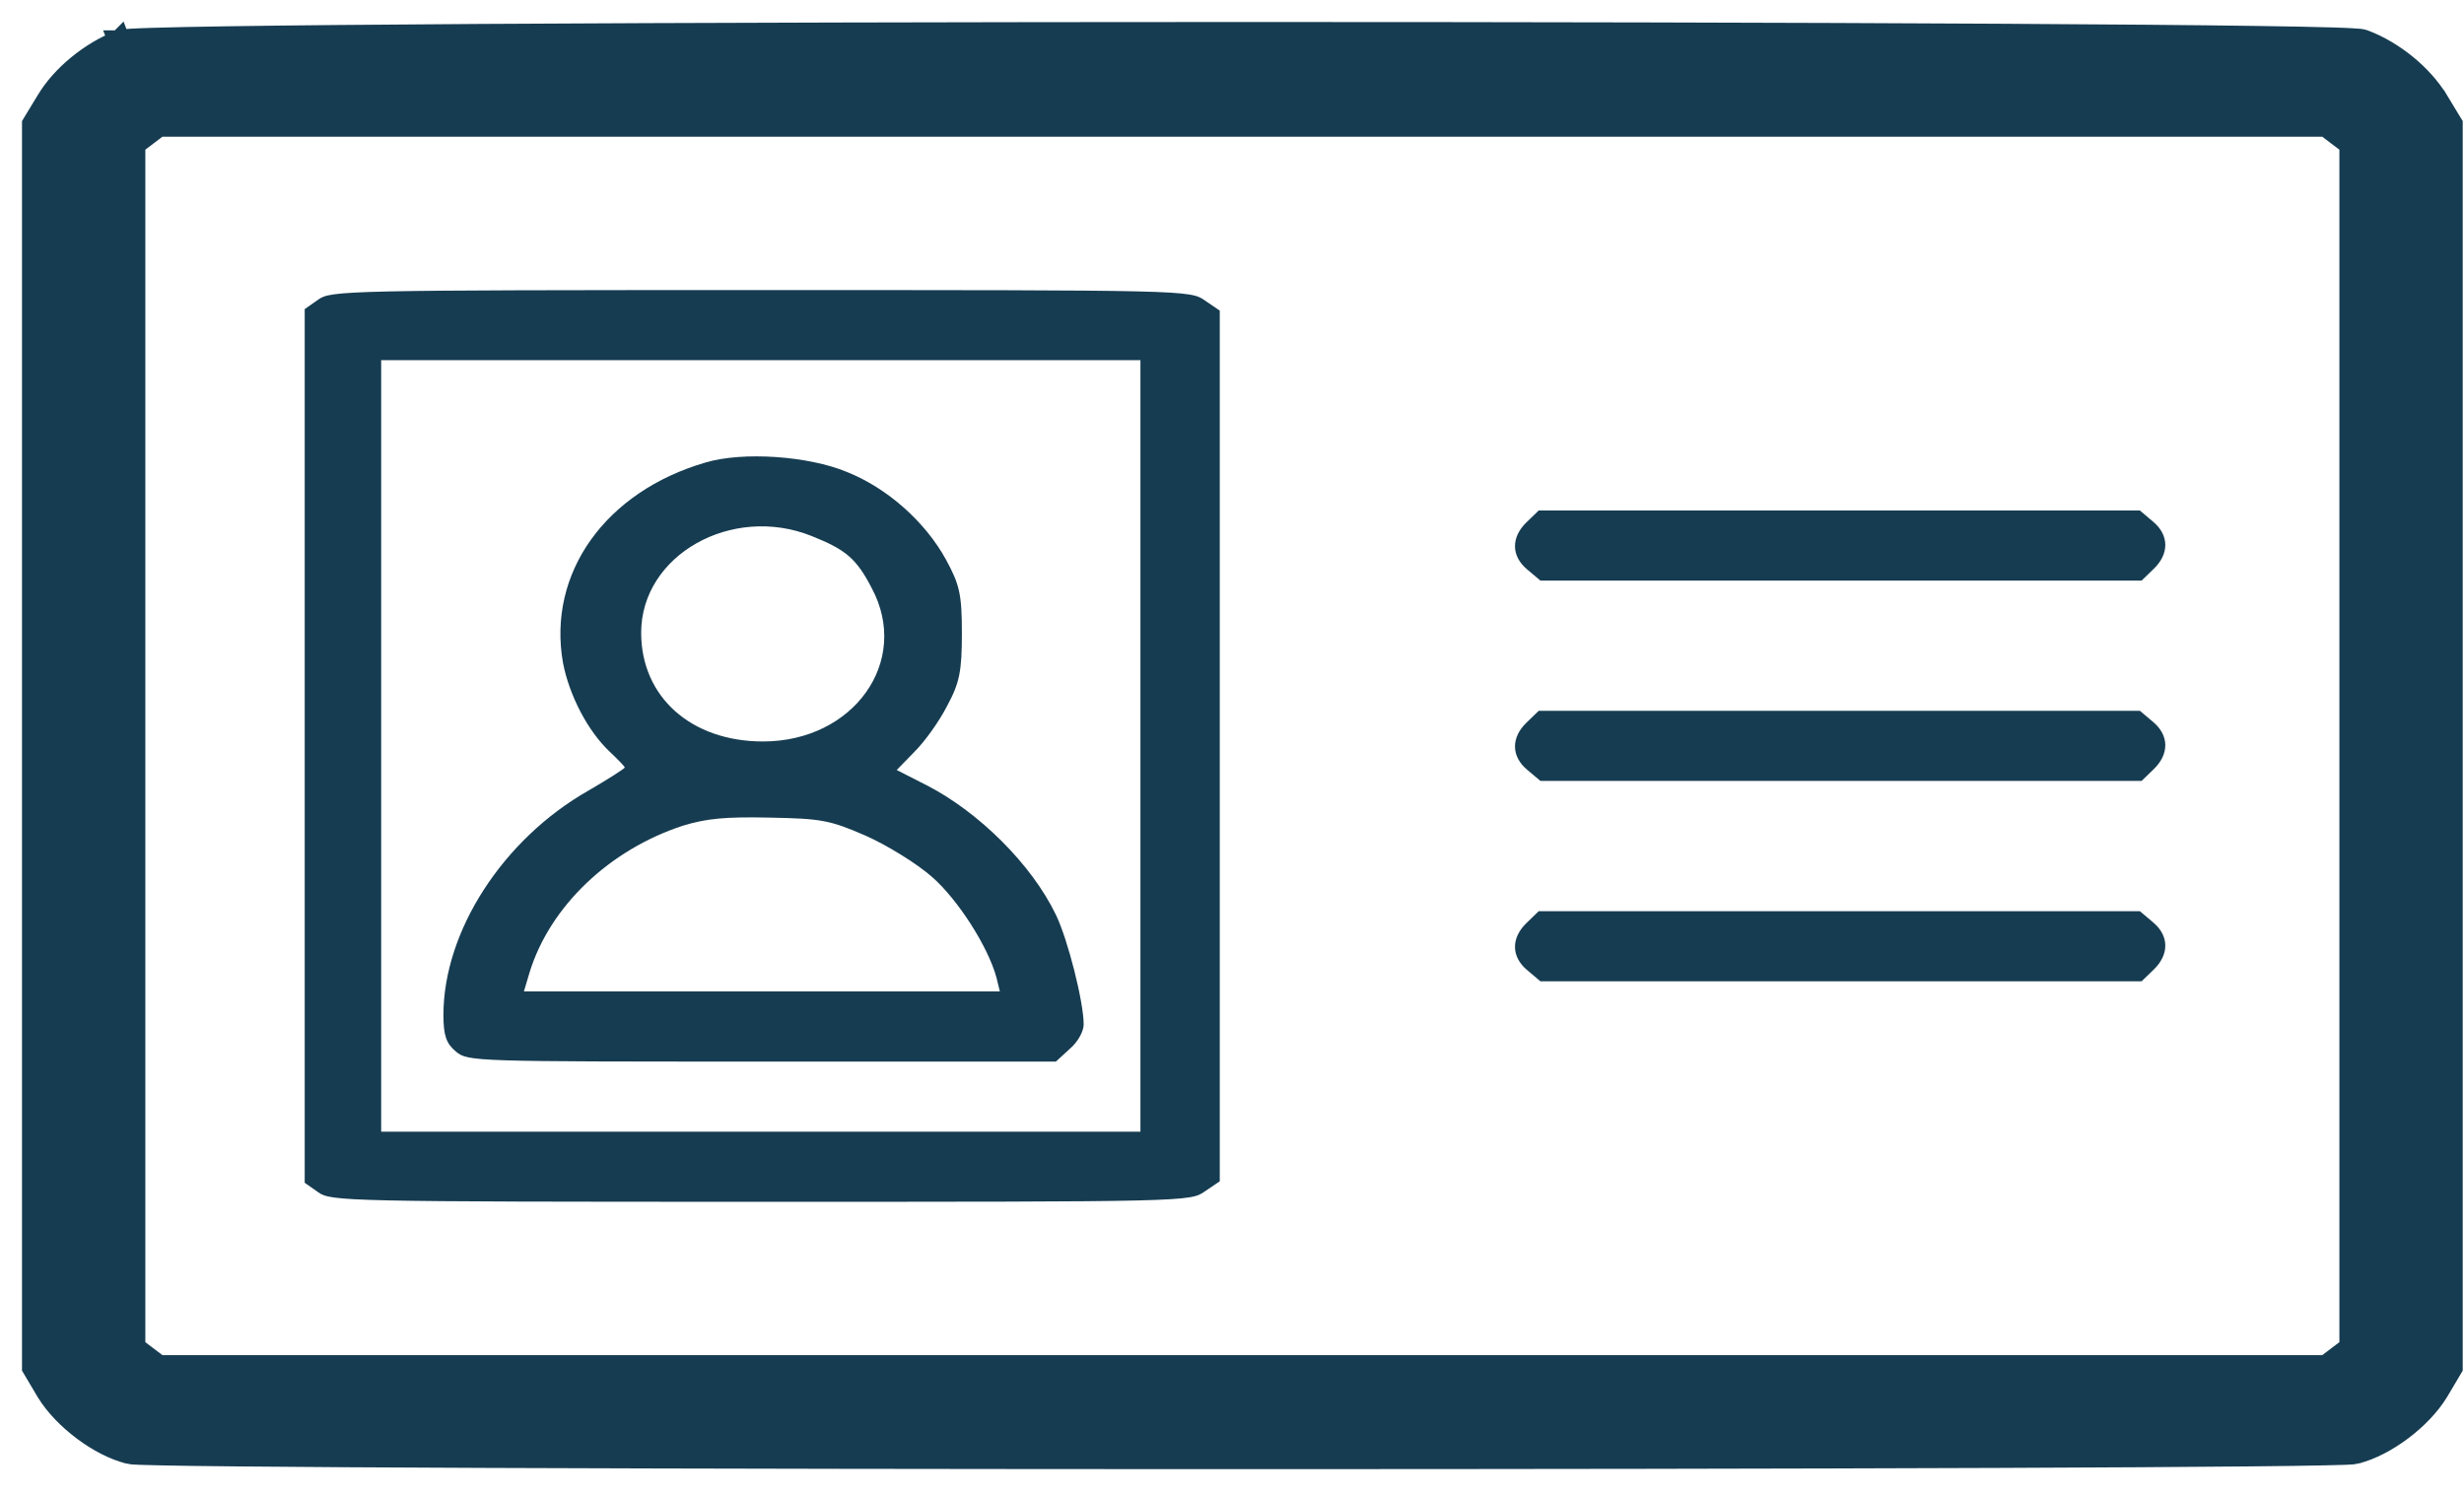<svg width="56" height="34" viewBox="0 0 56 34" fill="none" xmlns="http://www.w3.org/2000/svg">
<path d="M2.712 0.94C2.743 0.928 2.772 0.923 2.784 0.921C2.801 0.918 2.82 0.915 2.839 0.913C2.877 0.909 2.926 0.906 2.983 0.902C3.097 0.895 3.256 0.889 3.455 0.883C3.852 0.87 4.418 0.859 5.125 0.848C6.541 0.826 8.531 0.809 10.904 0.794C15.651 0.766 21.932 0.751 28.213 0.75C34.494 0.75 40.776 0.763 45.526 0.79C47.901 0.803 49.893 0.82 51.311 0.84C52.02 0.85 52.586 0.861 52.985 0.873C53.185 0.879 53.344 0.885 53.459 0.892C53.516 0.895 53.565 0.899 53.603 0.902L53.605 0.903C53.63 0.905 53.683 0.91 53.726 0.926L53.726 0.926L53.73 0.927C54.385 1.173 55.049 1.709 55.401 2.296C55.401 2.296 55.402 2.296 55.402 2.296L55.684 2.762L55.721 2.822V2.892V16.954V31.017V31.085L55.686 31.144L55.403 31.622L55.401 31.625C55.206 31.944 54.905 32.251 54.578 32.496C54.251 32.741 53.88 32.94 53.534 33.024L53.533 33.025C53.499 33.033 53.455 33.036 53.428 33.038C53.391 33.04 53.344 33.043 53.287 33.045C53.173 33.049 53.016 33.053 52.818 33.057C52.422 33.066 51.86 33.073 51.156 33.08C49.749 33.094 47.771 33.106 45.415 33.115C40.701 33.133 34.468 33.143 28.235 33.143C22.003 33.143 15.77 33.133 11.056 33.115C8.699 33.106 6.722 33.094 5.315 33.08C4.611 33.073 4.049 33.066 3.653 33.057C3.455 33.053 3.297 33.049 3.184 33.045C3.127 33.043 3.08 33.04 3.043 33.038C3.016 33.036 2.972 33.033 2.938 33.025L2.938 33.025L2.937 33.024C2.591 32.94 2.219 32.741 1.893 32.496C1.566 32.251 1.264 31.944 1.07 31.625L1.07 31.625L1.068 31.622L0.785 31.144L0.75 31.085V31.017V16.954V2.892V2.822L0.786 2.762L1.068 2.298C1.068 2.298 1.069 2.297 1.069 2.297C1.409 1.721 2.073 1.186 2.712 0.94ZM2.712 0.94C2.712 0.94 2.712 0.94 2.711 0.94L2.803 1.173L2.713 0.939C2.713 0.939 2.713 0.939 2.712 0.94ZM53.418 3.278L53.156 3.08L52.863 2.857H28.235H3.608L3.314 3.08L3.163 2.881L3.314 3.08L3.053 3.278V16.954V30.631L3.314 30.829L3.608 31.051H28.235H52.863L53.156 30.829L53.418 30.631V16.954V3.278Z" fill="#163C51" stroke="#163C51" stroke-width="0.5"/>
<path d="M7.234 6.809L6.925 7.026V16.955V26.884L7.234 27.1C7.517 27.305 7.878 27.316 17.291 27.316C26.962 27.316 27.052 27.316 27.387 27.077L27.722 26.85V16.955V7.06L27.387 6.832C27.052 6.593 26.962 6.593 17.291 6.593C7.878 6.593 7.517 6.604 7.234 6.809ZM25.919 16.955V25.722H17.291H8.663V16.955V8.187H17.291H25.919V16.955Z" fill="#163C51"/>
<path d="M16.04 10.511C13.761 11.171 12.435 13.027 12.795 15.065C12.937 15.805 13.362 16.625 13.864 17.092C14.044 17.263 14.199 17.422 14.199 17.445C14.199 17.468 13.825 17.707 13.375 17.969C11.43 19.073 10.078 21.168 10.078 23.07C10.078 23.537 10.143 23.719 10.361 23.901C10.632 24.129 10.774 24.129 17.315 24.129H23.998L24.308 23.844C24.488 23.696 24.629 23.446 24.629 23.286C24.629 22.774 24.269 21.351 23.998 20.793C23.445 19.643 22.234 18.447 21.05 17.843L20.38 17.502L20.779 17.092C21.011 16.864 21.346 16.398 21.526 16.044C21.809 15.521 21.861 15.259 21.861 14.393C21.861 13.505 21.809 13.289 21.5 12.72C21.024 11.854 20.161 11.091 19.247 10.727C18.371 10.363 16.89 10.26 16.04 10.511ZM18.448 12.184C19.221 12.492 19.466 12.697 19.813 13.369C20.702 15.031 19.401 16.853 17.341 16.853C15.706 16.853 14.572 15.839 14.572 14.382C14.572 12.617 16.633 11.456 18.448 12.184ZM19.672 18.994C20.161 19.21 20.843 19.631 21.191 19.939C21.771 20.451 22.453 21.51 22.646 22.216L22.724 22.535H17.315H11.907L12.036 22.102C12.499 20.599 13.851 19.312 15.525 18.766C16.053 18.606 16.478 18.561 17.495 18.584C18.667 18.606 18.86 18.641 19.672 18.994Z" fill="#163C51"/>
<path d="M34.7 11.865C34.34 12.207 34.34 12.639 34.713 12.947L35.01 13.197H41.834H48.672L48.943 12.935C49.303 12.594 49.303 12.161 48.93 11.854L48.634 11.603H41.809H34.971L34.7 11.865Z" fill="#163C51"/>
<path d="M34.7 16.418C34.34 16.759 34.34 17.192 34.713 17.5L35.01 17.75H41.834H48.672L48.943 17.488C49.303 17.146 49.303 16.714 48.93 16.406L48.634 16.156H41.809H34.971L34.7 16.418Z" fill="#163C51"/>
<path d="M34.7 20.973C34.34 21.314 34.34 21.747 34.713 22.054L35.01 22.305H41.834H48.672L48.943 22.043C49.303 21.701 49.303 21.268 48.93 20.961L48.634 20.711H41.809H34.971L34.7 20.973Z" fill="#163C51"/>
</svg>
